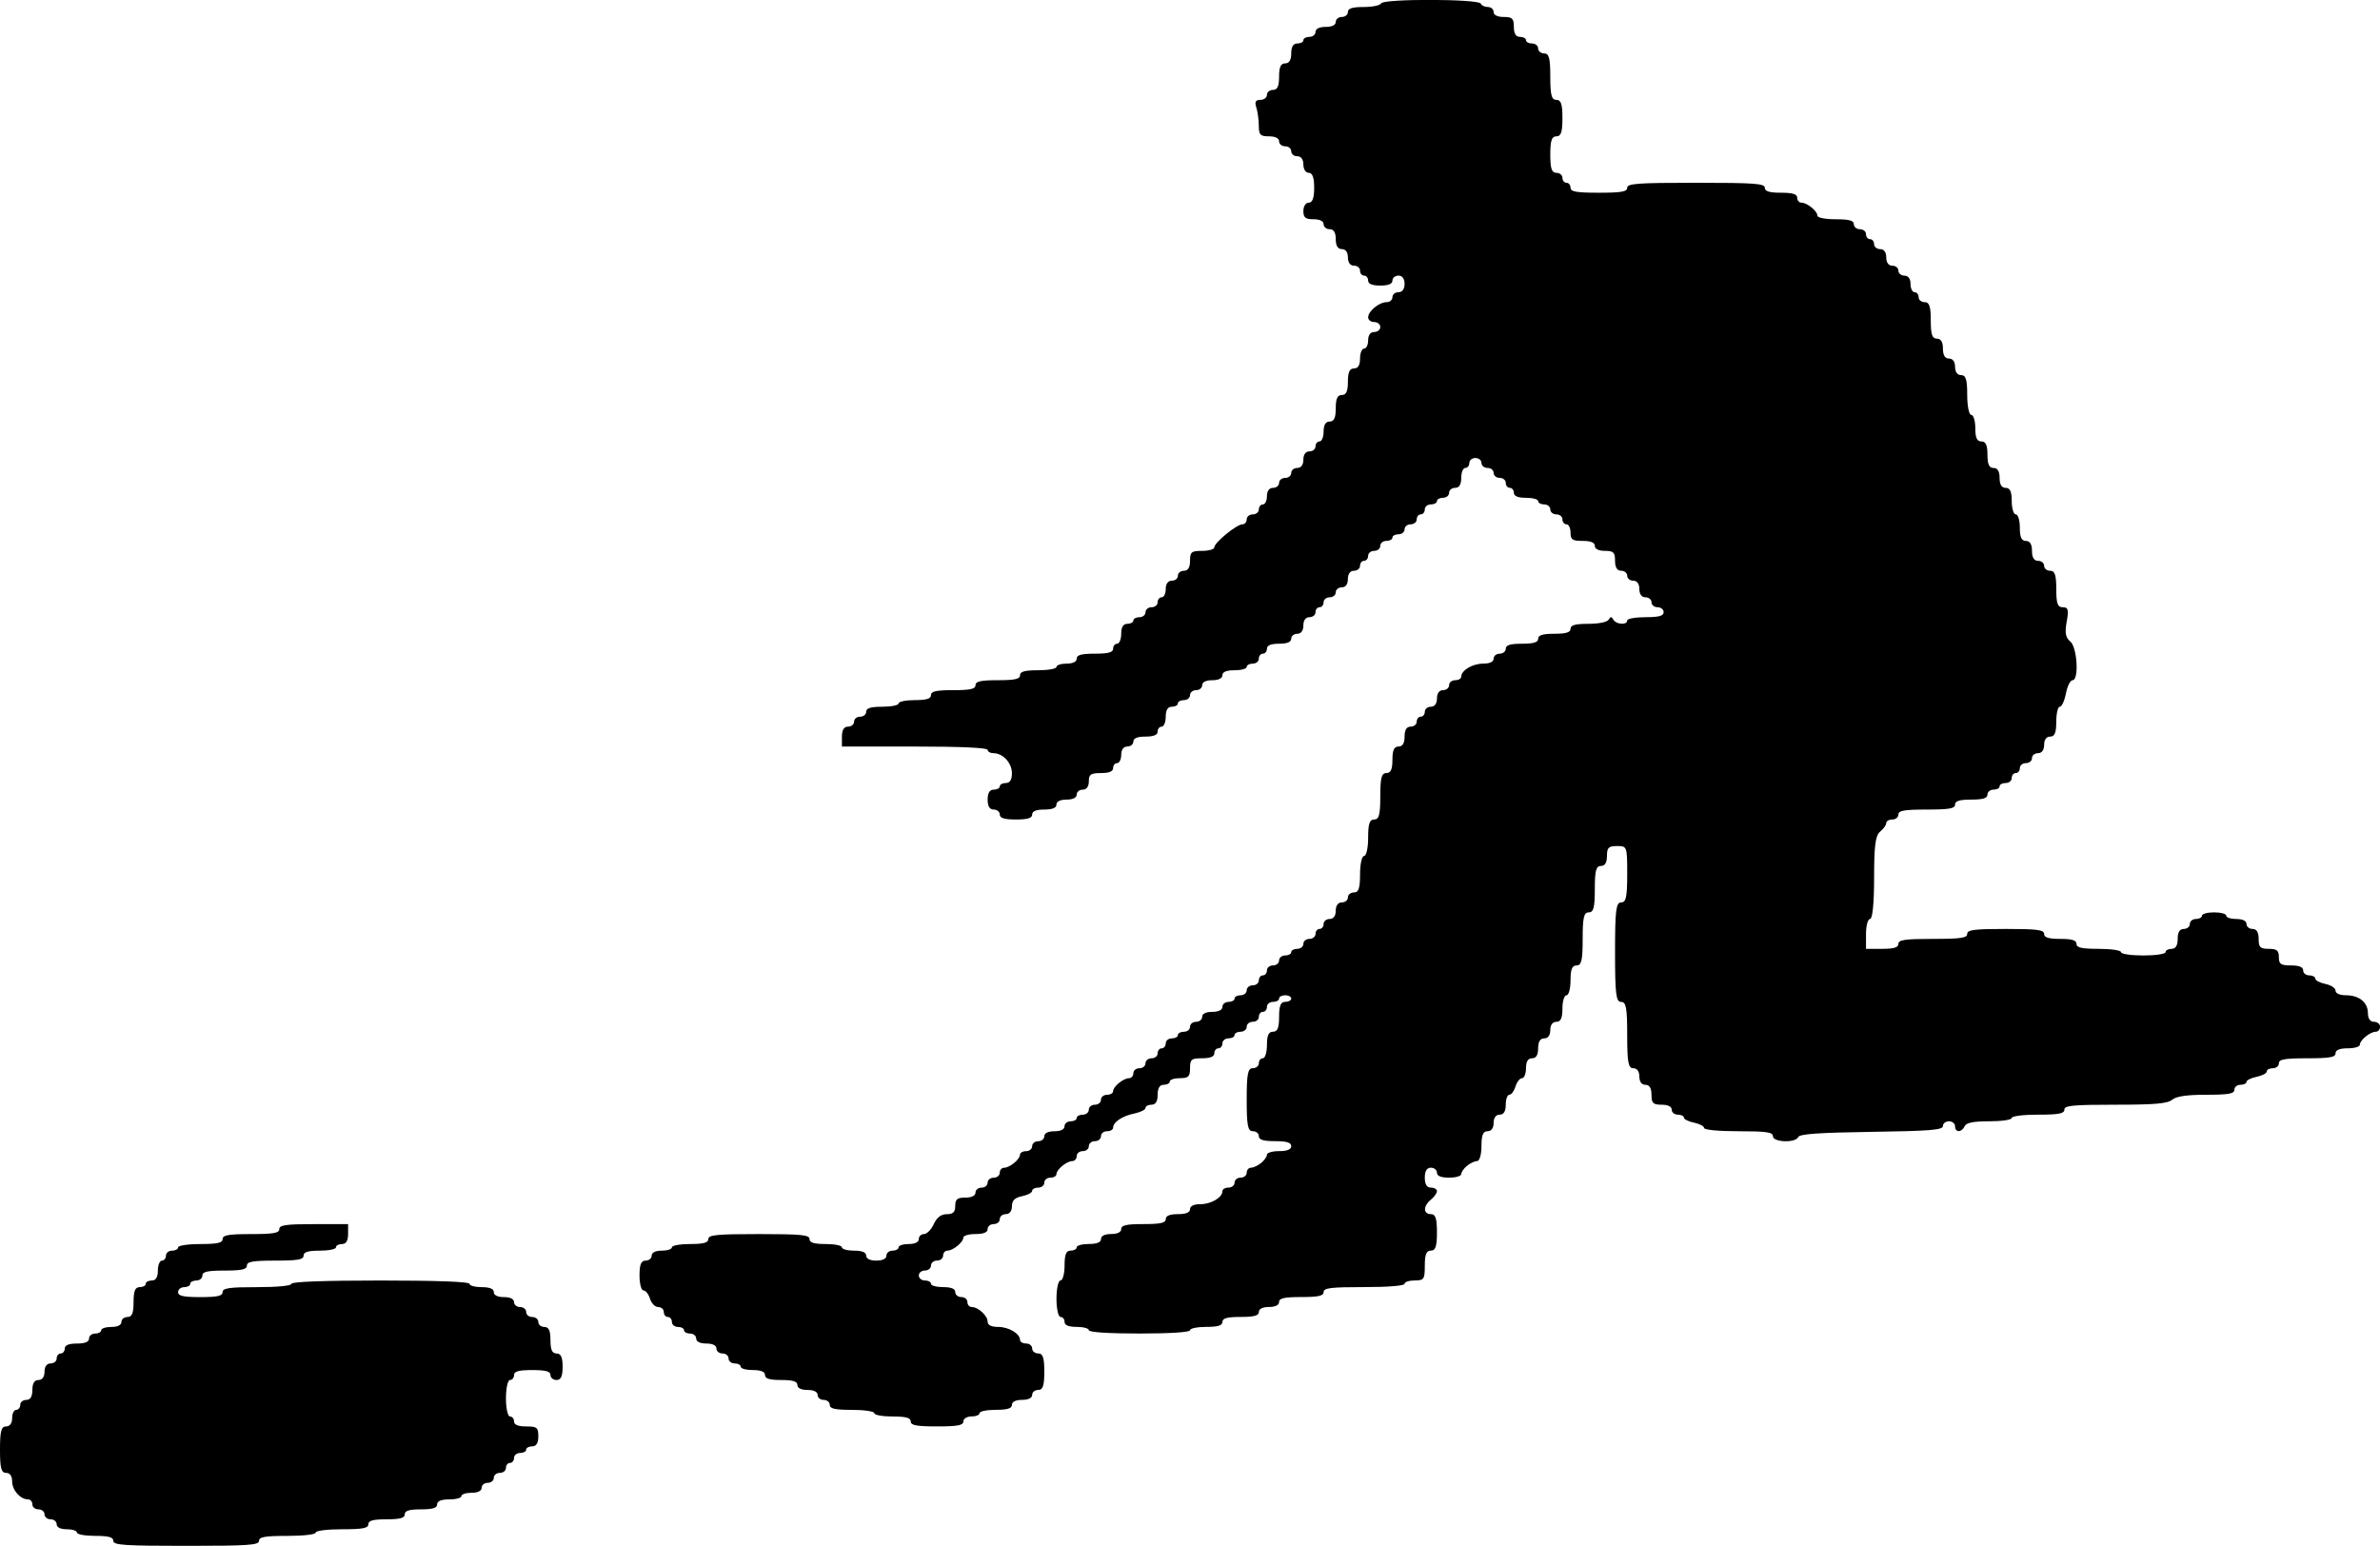 <?xml version="1.0" encoding="UTF-8" standalone="no"?>
<svg
   xmlns:dc="http://purl.org/dc/elements/1.1/"
   xmlns:cc="http://creativecommons.org/ns#"
   xmlns:rdf="http://www.w3.org/1999/02/22-rdf-syntax-ns#"
   xmlns:svg="http://www.w3.org/2000/svg"
   xmlns="http://www.w3.org/2000/svg"
   xmlns:sodipodi="http://sodipodi.sourceforge.net/DTD/sodipodi-0.dtd"
   xmlns:inkscape="http://www.inkscape.org/namespaces/inkscape"
   version="1.1"
   id="svg146"
   width="1259.745"
   height="818.242"
   viewBox="0 0 1259.745 818.242"
   sodipodi:docname="КЕРЛИНГ.svg"
   inkscape:version="1.0 (4035a4fb49, 2020-05-01)">
  <defs
     id="defs150" />
  <sodipodi:namedview
     inkscape:document-rotation="0"
     pagecolor="#ffffff"
     bordercolor="#666666"
     borderopacity="1"
     objecttolerance="10"
     gridtolerance="10"
     guidetolerance="10"
     inkscape:pageopacity="0"
     inkscape:pageshadow="2"
     inkscape:window-width="1920"
     inkscape:window-height="1018"
     id="namedview148"
     showgrid="false"
     inkscape:zoom="0.51282051"
     inkscape:cx="274.71063"
     inkscape:cy="332.23696"
     inkscape:window-x="-6"
     inkscape:window-y="-6"
     inkscape:window-maximized="1"
     inkscape:current-layer="g154" />
  <g
     transform="translate(-565.477,-24.342)"
     inkscape:groupmode="layer"
     inkscape:label="Image"
     id="g154">
    <path
       id="path36"
       d="m 625.465,839.951 c 0,-1.95 -2.499,-2.633 -9.641,-2.633 -5.303,0 -9.641,-0.79 -9.641,-1.755 0,-0.965 -2.41,-1.755 -5.356,-1.755 -3.333,0 -5.356,-0.995 -5.356,-2.633 0,-1.448 -1.446,-2.633 -3.214,-2.633 -1.768,0 -3.214,-1.185 -3.214,-2.633 0,-1.448 -1.446,-2.633 -3.214,-2.633 -1.768,0 -3.214,-1.185 -3.214,-2.633 0,-1.448 -1.033,-2.633 -2.295,-2.633 -4.088,0 -8.417,-4.9 -8.417,-9.529 0,-2.842 -1.19,-4.514 -3.214,-4.514 -2.551,0 -3.214,-2.536 -3.214,-12.288 0,-9.752 0.663,-12.288 3.214,-12.288 2,0 3.214,-1.658 3.214,-4.388 0,-2.414 0.964,-4.388 2.142,-4.388 1.178,0 2.142,-1.185 2.142,-2.633 0,-1.448 1.446,-2.633 3.214,-2.633 2.142,0 3.214,-1.755 3.214,-5.266 0,-3.511 1.071,-5.266 3.214,-5.266 2,0 3.214,-1.658 3.214,-4.388 0,-2.731 1.214,-4.388 3.214,-4.388 1.768,0 3.214,-1.185 3.214,-2.633 0,-1.448 0.964,-2.633 2.142,-2.633 1.178,0 2.142,-1.185 2.142,-2.633 0,-1.755 2.142,-2.633 6.427,-2.633 4.285,0 6.427,-0.878 6.427,-2.633 0,-1.448 1.446,-2.633 3.214,-2.633 1.768,0 3.214,-0.79 3.214,-1.755 0,-0.965 2.41,-1.755 5.356,-1.755 3.333,0 5.356,-0.995 5.356,-2.633 0,-1.448 1.446,-2.633 3.214,-2.633 2.38,0 3.214,-2.048 3.214,-7.899 0,-5.851 0.833,-7.899 3.214,-7.899 1.768,0 3.214,-0.79 3.214,-1.755 0,-0.965 1.446,-1.755 3.214,-1.755 2.142,0 3.214,-1.755 3.214,-5.266 0,-2.896 0.964,-5.266 2.142,-5.266 1.178,0 2.142,-1.185 2.142,-2.633 0,-1.448 1.446,-2.633 3.214,-2.633 1.768,0 3.214,-0.79 3.214,-1.755 0,-0.965 5.303,-1.755 11.783,-1.755 9.046,0 11.783,-0.612 11.783,-2.633 0,-2.09 3.095,-2.633 14.997,-2.633 11.902,0 14.997,-0.543 14.997,-2.633 0,-2.134 3.452,-2.633 18.211,-2.633 h 18.211 v 5.266 c 0,3.511 -1.071,5.266 -3.214,5.266 -1.768,0 -3.214,0.79 -3.214,1.755 0,0.965 -3.856,1.755 -8.57,1.755 -6.189,0 -8.57,0.731 -8.57,2.633 0,2.09 -3.095,2.633 -14.997,2.633 -11.902,0 -14.997,0.543 -14.997,2.633 0,2.021 -2.738,2.633 -11.783,2.633 -9.046,0 -11.783,0.612 -11.783,2.633 0,1.448 -1.446,2.633 -3.214,2.633 -1.768,0 -3.214,0.79 -3.214,1.755 0,0.965 -1.446,1.755 -3.214,1.755 -1.768,0 -3.214,1.185 -3.214,2.633 0,2.021 2.738,2.633 11.783,2.633 9.046,0 11.783,-0.612 11.783,-2.633 0,-2.134 3.452,-2.633 18.211,-2.633 10.712,0 18.211,-0.723 18.211,-1.755 0,-1.117 17.139,-1.755 47.133,-1.755 29.994,0 47.133,0.638 47.133,1.755 0,0.965 2.892,1.755 6.427,1.755 4.285,0 6.427,0.878 6.427,2.633 0,1.638 2.023,2.633 5.356,2.633 3.333,0 5.356,0.995 5.356,2.633 0,1.448 1.446,2.633 3.214,2.633 1.768,0 3.214,1.185 3.214,2.633 0,1.448 1.446,2.633 3.214,2.633 1.768,0 3.214,1.185 3.214,2.633 0,1.448 1.446,2.633 3.214,2.633 2.321,0 3.214,1.95 3.214,7.021 0,5.071 0.893,7.021 3.214,7.021 2.321,0 3.214,1.95 3.214,7.021 0,5.071 -0.893,7.021 -3.214,7.021 -1.768,0 -3.214,-1.185 -3.214,-2.633 0,-1.95 -2.5,-2.633 -9.641,-2.633 -7.141,0 -9.641,0.683 -9.641,2.633 0,1.448 -0.964,2.633 -2.142,2.633 -1.178,0 -2.142,4.345 -2.142,9.655 0,5.31 0.964,9.655 2.142,9.655 1.178,0 2.142,1.185 2.142,2.633 0,1.755 2.142,2.633 6.427,2.633 5.713,0 6.427,0.585 6.427,5.266 0,3.511 -1.071,5.266 -3.214,5.266 -1.768,0 -3.214,0.79 -3.214,1.755 0,0.965 -1.446,1.755 -3.214,1.755 -1.768,0 -3.214,1.185 -3.214,2.633 0,1.448 -0.964,2.633 -2.142,2.633 -1.178,0 -2.142,1.185 -2.142,2.633 0,1.448 -1.446,2.633 -3.214,2.633 -1.768,0 -3.214,1.185 -3.214,2.633 0,1.448 -1.446,2.633 -3.214,2.633 -1.768,0 -3.214,1.185 -3.214,2.633 0,1.638 -2.023,2.633 -5.356,2.633 -2.946,0 -5.356,0.79 -5.356,1.755 0,0.965 -2.892,1.755 -6.427,1.755 -4.285,0 -6.427,0.878 -6.427,2.633 0,1.902 -2.38,2.633 -8.57,2.633 -6.189,0 -8.57,0.731 -8.57,2.633 0,1.95 -2.499,2.633 -9.641,2.633 -7.141,0 -9.641,0.683 -9.641,2.633 0,2.07 -2.976,2.633 -13.926,2.633 -7.856,0 -13.926,0.765 -13.926,1.755 0,1.003 -6.427,1.755 -14.997,1.755 -11.902,0 -14.997,0.543 -14.997,2.633 0,2.243 -5.713,2.633 -38.564,2.633 -32.85,0 -38.564,-0.39 -38.564,-2.633 z m 422.058,-63.193 c 0,-1.95 -2.499,-2.633 -9.641,-2.633 -5.303,0 -9.641,-0.79 -9.641,-1.755 0,-0.965 -5.303,-1.755 -11.783,-1.755 -9.046,0 -11.783,-0.612 -11.783,-2.633 0,-1.448 -1.446,-2.633 -3.214,-2.633 -1.767,0 -3.214,-1.185 -3.214,-2.633 0,-1.638 -2.023,-2.633 -5.356,-2.633 -3.333,0 -5.356,-0.995 -5.356,-2.633 0,-1.902 -2.38,-2.633 -8.57,-2.633 -6.189,0 -8.57,-0.731 -8.57,-2.633 0,-1.755 -2.142,-2.633 -6.427,-2.633 -3.535,0 -6.427,-0.79 -6.427,-1.755 0,-0.965 -1.446,-1.755 -3.214,-1.755 -1.768,0 -3.214,-1.185 -3.214,-2.633 0,-1.448 -1.446,-2.633 -3.214,-2.633 -1.768,0 -3.214,-1.185 -3.214,-2.633 0,-1.638 -2.023,-2.633 -5.356,-2.633 -3.333,0 -5.356,-0.995 -5.356,-2.633 0,-1.448 -1.446,-2.633 -3.214,-2.633 -1.768,0 -3.214,-0.79 -3.214,-1.755 0,-0.965 -1.446,-1.755 -3.214,-1.755 -1.768,0 -3.214,-1.185 -3.214,-2.633 0,-1.448 -0.964,-2.633 -2.142,-2.633 -1.178,0 -2.142,-1.185 -2.142,-2.633 0,-1.448 -1.342,-2.633 -2.981,-2.633 -1.64,0 -3.586,-1.975 -4.326,-4.388 -0.739,-2.414 -2.29,-4.388 -3.446,-4.388 -1.156,0 -2.102,-3.555 -2.102,-7.899 0,-5.851 0.833,-7.899 3.214,-7.899 1.768,0 3.214,-1.185 3.214,-2.633 0,-1.638 2.023,-2.633 5.356,-2.633 2.946,0 5.356,-0.79 5.356,-1.755 0,-0.965 4.338,-1.755 9.641,-1.755 7.141,0 9.641,-0.683 9.641,-2.633 0,-2.2 4.404,-2.633 26.78,-2.633 22.376,0 26.78,0.433 26.78,2.633 0,1.902 2.38,2.633 8.57,2.633 4.713,0 8.57,0.79 8.57,1.755 0,0.965 2.892,1.755 6.427,1.755 4.285,0 6.427,0.878 6.427,2.633 0,1.638 2.023,2.633 5.356,2.633 3.333,0 5.356,-0.995 5.356,-2.633 0,-1.448 1.446,-2.633 3.214,-2.633 1.768,0 3.214,-0.79 3.214,-1.755 0,-0.965 2.41,-1.755 5.356,-1.755 3.333,0 5.356,-0.995 5.356,-2.633 0,-1.448 1.235,-2.633 2.744,-2.633 1.509,0 3.836,-2.37 5.17,-5.266 1.628,-3.534 3.897,-5.266 6.897,-5.266 3.341,0 4.471,-1.109 4.471,-4.388 0,-3.511 1.071,-4.388 5.356,-4.388 3.333,0 5.356,-0.995 5.356,-2.633 0,-1.448 1.446,-2.633 3.214,-2.633 1.768,0 3.214,-1.185 3.214,-2.633 0,-1.448 1.446,-2.633 3.214,-2.633 1.768,0 3.214,-1.185 3.214,-2.633 0,-1.448 1.033,-2.633 2.295,-2.633 2.966,0 8.417,-4.466 8.417,-6.896 0,-1.034 1.446,-1.881 3.214,-1.881 1.768,0 3.214,-1.185 3.214,-2.633 0,-1.448 1.446,-2.633 3.214,-2.633 1.768,0 3.214,-1.185 3.214,-2.633 0,-1.638 2.023,-2.633 5.356,-2.633 3.333,0 5.356,-0.995 5.356,-2.633 0,-1.448 1.446,-2.633 3.214,-2.633 1.768,0 3.214,-0.79 3.214,-1.755 0,-0.965 1.446,-1.755 3.214,-1.755 1.768,0 3.214,-1.185 3.214,-2.633 0,-1.448 1.446,-2.633 3.214,-2.633 1.768,0 3.214,-1.185 3.214,-2.633 0,-1.448 1.446,-2.633 3.214,-2.633 1.768,0 3.214,-0.846 3.214,-1.881 0,-2.43 5.45,-6.896 8.417,-6.896 1.262,0 2.296,-1.185 2.296,-2.633 0,-1.448 1.446,-2.633 3.214,-2.633 1.768,0 3.214,-1.185 3.214,-2.633 0,-1.448 1.446,-2.633 3.214,-2.633 1.768,0 3.214,-1.185 3.214,-2.633 0,-1.448 0.964,-2.633 2.142,-2.633 1.178,0 2.143,-1.185 2.143,-2.633 0,-1.448 1.446,-2.633 3.214,-2.633 1.768,0 3.214,-0.79 3.214,-1.755 0,-0.965 1.446,-1.755 3.214,-1.755 1.768,0 3.214,-1.185 3.214,-2.633 0,-1.448 1.446,-2.633 3.214,-2.633 1.768,0 3.214,-1.185 3.214,-2.633 0,-1.638 2.023,-2.633 5.356,-2.633 3.333,0 5.356,-0.995 5.356,-2.633 0,-1.448 1.446,-2.633 3.214,-2.633 1.768,0 3.214,-0.79 3.214,-1.755 0,-0.965 1.446,-1.755 3.214,-1.755 1.768,0 3.214,-1.185 3.214,-2.633 0,-1.448 1.446,-2.633 3.214,-2.633 1.768,0 3.214,-1.185 3.214,-2.633 0,-1.448 0.964,-2.633 2.142,-2.633 1.178,0 2.143,-1.185 2.143,-2.633 0,-1.448 1.446,-2.633 3.214,-2.633 1.768,0 3.214,-1.185 3.214,-2.633 0,-1.448 1.446,-2.633 3.214,-2.633 1.768,0 3.214,-0.79 3.214,-1.755 0,-0.965 1.446,-1.755 3.214,-1.755 1.768,0 3.214,-1.185 3.214,-2.633 0,-1.448 1.446,-2.633 3.214,-2.633 1.768,0 3.214,-1.185 3.214,-2.633 0,-1.448 0.964,-2.633 2.142,-2.633 1.178,0 2.142,-1.185 2.142,-2.633 0,-1.448 1.446,-2.633 3.214,-2.633 2,0 3.214,-1.658 3.214,-4.388 0,-2.731 1.214,-4.388 3.214,-4.388 1.768,0 3.214,-1.185 3.214,-2.633 0,-1.448 1.446,-2.633 3.214,-2.633 2.467,0 3.214,-2.243 3.214,-9.655 0,-5.31 0.964,-9.655 2.143,-9.655 1.178,0 2.142,-4.345 2.142,-9.655 0,-7.412 0.747,-9.655 3.214,-9.655 2.55,0 3.214,-2.536 3.214,-12.288 0,-9.752 0.663,-12.288 3.214,-12.288 2.321,0 3.214,-1.95 3.214,-7.021 0,-5.071 0.893,-7.021 3.214,-7.021 2.142,0 3.214,-1.755 3.214,-5.266 0,-3.511 1.071,-5.266 3.214,-5.266 1.768,0 3.214,-1.185 3.214,-2.633 0,-1.448 0.964,-2.633 2.142,-2.633 1.178,0 2.142,-1.185 2.142,-2.633 0,-1.448 1.446,-2.633 3.214,-2.633 2,0 3.214,-1.658 3.214,-4.388 0,-2.731 1.214,-4.388 3.214,-4.388 1.768,0 3.214,-1.185 3.214,-2.633 0,-1.448 1.446,-2.633 3.214,-2.633 1.768,0 3.214,-0.846 3.214,-1.881 0,-3.35 5.981,-6.896 11.63,-6.896 3.469,0 5.509,-0.975 5.509,-2.633 0,-1.448 1.446,-2.633 3.214,-2.633 1.768,0 3.214,-1.185 3.214,-2.633 0,-1.902 2.381,-2.633 8.57,-2.633 6.189,0 8.57,-0.731 8.57,-2.633 0,-1.902 2.381,-2.633 8.57,-2.633 6.189,0 8.57,-0.731 8.57,-2.633 0,-1.943 2.48,-2.633 9.462,-2.633 5.475,0 9.989,-0.925 10.712,-2.194 1,-1.755 1.5,-1.755 2.499,0 1.486,2.608 7.32,2.958 7.32,0.439 0,-0.965 4.338,-1.755 9.641,-1.755 7.141,0 9.641,-0.683 9.641,-2.633 0,-1.448 -1.446,-2.633 -3.214,-2.633 -1.768,0 -3.214,-1.185 -3.214,-2.633 0,-1.448 -1.446,-2.633 -3.214,-2.633 -2,0 -3.214,-1.658 -3.214,-4.388 0,-2.731 -1.214,-4.388 -3.214,-4.388 -1.768,0 -3.214,-1.185 -3.214,-2.633 0,-1.448 -1.446,-2.633 -3.214,-2.633 -2.142,0 -3.214,-1.755 -3.214,-5.266 0,-4.447 -0.833,-5.266 -5.356,-5.266 -3.333,0 -5.356,-0.995 -5.356,-2.633 0,-1.755 -2.142,-2.633 -6.427,-2.633 -5.428,0 -6.427,-0.683 -6.427,-4.388 0,-2.414 -0.964,-4.388 -2.142,-4.388 -1.178,0 -2.143,-1.185 -2.143,-2.633 0,-1.448 -1.446,-2.633 -3.214,-2.633 -1.768,0 -3.214,-1.185 -3.214,-2.633 0,-1.448 -1.446,-2.633 -3.214,-2.633 -1.768,0 -3.214,-0.79 -3.214,-1.755 0,-0.965 -2.892,-1.755 -6.427,-1.755 -4.285,0 -6.427,-0.878 -6.427,-2.633 0,-1.448 -0.964,-2.633 -2.143,-2.633 -1.178,0 -2.142,-1.185 -2.142,-2.633 0,-1.448 -1.446,-2.633 -3.214,-2.633 -1.768,0 -3.214,-1.185 -3.214,-2.633 0,-1.448 -1.446,-2.633 -3.214,-2.633 -1.768,0 -3.214,-1.185 -3.214,-2.633 0,-1.448 -1.446,-2.633 -3.214,-2.633 -1.768,0 -3.214,1.185 -3.214,2.633 0,1.448 -0.964,2.633 -2.142,2.633 -1.178,0 -2.143,2.37 -2.143,5.266 0,3.511 -1.071,5.266 -3.214,5.266 -1.768,0 -3.214,1.185 -3.214,2.633 0,1.448 -1.446,2.633 -3.214,2.633 -1.768,0 -3.214,0.79 -3.214,1.755 0,0.965 -1.446,1.755 -3.214,1.755 -1.768,0 -3.214,1.185 -3.214,2.633 0,1.448 -0.964,2.633 -2.142,2.633 -1.178,0 -2.142,1.185 -2.142,2.633 0,1.448 -1.446,2.633 -3.214,2.633 -1.768,0 -3.214,1.185 -3.214,2.633 0,1.448 -1.446,2.633 -3.214,2.633 -1.768,0 -3.214,0.79 -3.214,1.755 0,0.965 -1.446,1.755 -3.214,1.755 -1.768,0 -3.214,1.185 -3.214,2.633 0,1.448 -1.446,2.633 -3.214,2.633 -1.768,0 -3.214,1.185 -3.214,2.633 0,1.448 -0.964,2.633 -2.142,2.633 -1.178,0 -2.143,1.185 -2.143,2.633 0,1.448 -1.446,2.633 -3.214,2.633 -2,0 -3.214,1.658 -3.214,4.388 0,2.731 -1.214,4.388 -3.214,4.388 -1.768,0 -3.214,1.185 -3.214,2.633 0,1.448 -1.446,2.633 -3.214,2.633 -1.768,0 -3.214,1.185 -3.214,2.633 0,1.448 -0.964,2.633 -2.142,2.633 -1.178,0 -2.142,1.185 -2.142,2.633 0,1.448 -1.446,2.633 -3.214,2.633 -2,0 -3.214,1.658 -3.214,4.388 0,2.731 -1.214,4.388 -3.214,4.388 -1.768,0 -3.214,1.185 -3.214,2.633 0,1.755 -2.142,2.633 -6.427,2.633 -4.285,0 -6.427,0.878 -6.427,2.633 0,1.448 -0.964,2.633 -2.143,2.633 -1.178,0 -2.142,1.185 -2.142,2.633 0,1.448 -1.446,2.633 -3.214,2.633 -1.768,0 -3.214,0.79 -3.214,1.755 0,0.965 -2.892,1.755 -6.427,1.755 -4.285,0 -6.427,0.878 -6.427,2.633 0,1.638 -2.023,2.633 -5.356,2.633 -3.333,0 -5.356,0.995 -5.356,2.633 0,1.448 -1.446,2.633 -3.214,2.633 -1.768,0 -3.214,1.185 -3.214,2.633 0,1.448 -1.446,2.633 -3.214,2.633 -1.768,0 -3.214,0.79 -3.214,1.755 0,0.965 -1.446,1.755 -3.214,1.755 -2.142,0 -3.214,1.755 -3.214,5.266 0,2.896 -0.964,5.266 -2.143,5.266 -1.178,0 -2.142,1.185 -2.142,2.633 0,1.755 -2.142,2.633 -6.427,2.633 -4.285,0 -6.427,0.878 -6.427,2.633 0,1.448 -1.446,2.633 -3.214,2.633 -2,0 -3.214,1.658 -3.214,4.388 0,2.414 -0.964,4.388 -2.142,4.388 -1.178,0 -2.142,1.185 -2.142,2.633 0,1.755 -2.143,2.633 -6.427,2.633 -5.428,0 -6.427,0.683 -6.427,4.388 0,2.731 -1.214,4.388 -3.214,4.388 -1.768,0 -3.214,1.185 -3.214,2.633 0,1.638 -2.023,2.633 -5.356,2.633 -3.333,0 -5.356,0.995 -5.356,2.633 0,1.755 -2.142,2.633 -6.427,2.633 -4.285,0 -6.427,0.878 -6.427,2.633 0,1.902 -2.381,2.633 -8.57,2.633 -6.189,0 -8.57,-0.731 -8.57,-2.633 0,-1.448 -1.446,-2.633 -3.214,-2.633 -2.142,0 -3.214,-1.755 -3.214,-5.266 0,-3.511 1.071,-5.266 3.214,-5.266 1.768,0 3.214,-0.79 3.214,-1.755 0,-0.965 1.446,-1.755 3.214,-1.755 2.125,0 3.214,-1.741 3.214,-5.141 0,-5.482 -4.756,-10.658 -9.794,-10.658 -1.683,0 -3.061,-0.79 -3.061,-1.755 0,-1.105 -14.283,-1.755 -38.564,-1.755 h -38.564 v -5.266 c 0,-3.511 1.071,-5.266 3.214,-5.266 1.768,0 3.214,-1.185 3.214,-2.633 0,-1.448 1.446,-2.633 3.214,-2.633 1.768,0 3.214,-1.185 3.214,-2.633 0,-1.902 2.38,-2.633 8.57,-2.633 4.713,0 8.57,-0.79 8.57,-1.755 0,-0.965 3.856,-1.755 8.57,-1.755 6.189,0 8.57,-0.731 8.57,-2.633 0,-2.021 2.737,-2.633 11.783,-2.633 9.046,0 11.783,-0.612 11.783,-2.633 0,-2.021 2.738,-2.633 11.783,-2.633 9.046,0 11.783,-0.612 11.783,-2.633 0,-1.95 2.499,-2.633 9.641,-2.633 5.303,0 9.641,-0.79 9.641,-1.755 0,-0.965 2.41,-1.755 5.356,-1.755 3.333,0 5.356,-0.995 5.356,-2.633 0,-1.95 2.499,-2.633 9.641,-2.633 7.141,0 9.641,-0.683 9.641,-2.633 0,-1.448 0.964,-2.633 2.142,-2.633 1.178,0 2.142,-2.37 2.142,-5.266 0,-3.511 1.071,-5.266 3.214,-5.266 1.768,0 3.214,-0.79 3.214,-1.755 0,-0.965 1.446,-1.755 3.214,-1.755 1.768,0 3.214,-1.185 3.214,-2.633 0,-1.448 1.446,-2.633 3.214,-2.633 1.768,0 3.214,-1.185 3.214,-2.633 0,-1.448 0.964,-2.633 2.142,-2.633 1.178,0 2.143,-1.975 2.143,-4.388 0,-2.731 1.214,-4.388 3.214,-4.388 1.768,0 3.214,-1.185 3.214,-2.633 0,-1.448 1.446,-2.633 3.214,-2.633 2.142,0 3.214,-1.755 3.214,-5.266 0,-4.681 0.714,-5.266 6.427,-5.266 3.535,0 6.427,-0.851 6.427,-1.89 0,-2.457 11.834,-12.153 14.832,-12.153 1.269,0 2.307,-1.185 2.307,-2.633 0,-1.448 1.446,-2.633 3.214,-2.633 1.768,0 3.214,-1.185 3.214,-2.633 0,-1.448 0.964,-2.633 2.142,-2.633 1.178,0 2.143,-1.975 2.143,-4.388 0,-2.731 1.214,-4.388 3.214,-4.388 1.768,0 3.214,-1.185 3.214,-2.633 0,-1.448 1.446,-2.633 3.214,-2.633 1.768,0 3.214,-1.185 3.214,-2.633 0,-1.448 1.446,-2.633 3.214,-2.633 2,0 3.214,-1.658 3.214,-4.388 0,-2.731 1.214,-4.388 3.214,-4.388 1.768,0 3.214,-1.185 3.214,-2.633 0,-1.448 0.964,-2.633 2.142,-2.633 1.178,0 2.142,-2.37 2.142,-5.266 0,-3.511 1.071,-5.266 3.214,-5.266 2.321,0 3.214,-1.95 3.214,-7.021 0,-5.071 0.893,-7.021 3.214,-7.021 2.321,0 3.214,-1.95 3.214,-7.021 0,-5.071 0.893,-7.021 3.214,-7.021 2.142,0 3.214,-1.755 3.214,-5.266 0,-2.896 0.964,-5.266 2.143,-5.266 1.178,0 2.142,-1.975 2.142,-4.388 0,-2.731 1.214,-4.388 3.214,-4.388 1.768,0 3.214,-1.185 3.214,-2.633 0,-1.448 -1.446,-2.633 -3.214,-2.633 -1.768,0 -3.214,-1.128 -3.214,-2.508 0,-3.233 5.848,-8.025 9.794,-8.025 1.683,0 3.061,-1.185 3.061,-2.633 0,-1.448 1.446,-2.633 3.214,-2.633 2,0 3.214,-1.658 3.214,-4.388 0,-2.731 -1.214,-4.388 -3.214,-4.388 -1.768,0 -3.214,1.185 -3.214,2.633 0,1.755 -2.142,2.633 -6.427,2.633 -4.285,0 -6.427,-0.878 -6.427,-2.633 0,-1.448 -0.964,-2.633 -2.142,-2.633 -1.178,0 -2.143,-1.185 -2.143,-2.633 0,-1.448 -1.446,-2.633 -3.214,-2.633 -2,0 -3.214,-1.658 -3.214,-4.388 0,-2.731 -1.214,-4.388 -3.214,-4.388 -2.142,0 -3.214,-1.755 -3.214,-5.266 0,-3.511 -1.071,-5.266 -3.214,-5.266 -1.768,0 -3.214,-1.185 -3.214,-2.633 0,-1.638 -2.023,-2.633 -5.356,-2.633 -4.285,0 -5.356,-0.878 -5.356,-4.388 0,-2.487 1.238,-4.388 2.857,-4.388 1.957,0 2.857,-2.487 2.857,-7.899 0,-5.412 -0.899,-7.899 -2.857,-7.899 -1.619,0 -2.857,-1.902 -2.857,-4.388 0,-2.731 -1.214,-4.388 -3.214,-4.388 -1.768,0 -3.214,-1.185 -3.214,-2.633 0,-1.448 -1.446,-2.633 -3.214,-2.633 -1.768,0 -3.214,-1.185 -3.214,-2.633 0,-1.638 -2.023,-2.633 -5.356,-2.633 -4.609,0 -5.36,-0.796 -5.385,-5.705 -0.017,-3.138 -0.611,-7.482 -1.321,-9.655 -0.95,-2.904 -0.375,-3.95 2.172,-3.95 1.905,0 3.463,-1.185 3.463,-2.633 0,-1.448 1.446,-2.633 3.214,-2.633 2.321,0 3.214,-1.95 3.214,-7.021 0,-5.071 0.893,-7.021 3.214,-7.021 2.142,0 3.214,-1.755 3.214,-5.266 0,-3.511 1.071,-5.266 3.214,-5.266 1.768,0 3.214,-0.79 3.214,-1.755 0,-0.965 1.446,-1.755 3.214,-1.755 1.768,0 3.214,-1.185 3.214,-2.633 0,-1.638 2.023,-2.633 5.356,-2.633 3.333,0 5.356,-0.995 5.356,-2.633 0,-1.448 1.446,-2.633 3.214,-2.633 1.768,0 3.214,-1.185 3.214,-2.633 0,-1.892 2.361,-2.633 8.391,-2.633 4.615,0 8.742,-0.863 9.171,-1.918 1.026,-2.523 51.737,-2.403 52.765,0.125 0.401,0.986 2.095,1.793 3.764,1.793 1.669,0 3.035,1.185 3.035,2.633 0,1.638 2.023,2.633 5.356,2.633 4.523,0 5.356,0.819 5.356,5.266 0,3.511 1.071,5.266 3.214,5.266 1.768,0 3.214,0.79 3.214,1.755 0,0.965 1.446,1.755 3.214,1.755 1.768,0 3.214,1.185 3.214,2.633 0,1.448 1.446,2.633 3.214,2.633 2.55,0 3.214,2.536 3.214,12.288 0,9.752 0.663,12.288 3.214,12.288 2.467,0 3.214,2.243 3.214,9.655 0,7.412 -0.747,9.655 -3.214,9.655 -2.467,0 -3.214,2.243 -3.214,9.655 0,7.412 0.747,9.655 3.214,9.655 1.768,0 3.214,1.185 3.214,2.633 0,1.448 0.964,2.633 2.143,2.633 1.178,0 2.142,1.185 2.142,2.633 0,2.09 3.095,2.633 14.997,2.633 11.902,0 14.997,-0.543 14.997,-2.633 0,-2.237 5.475,-2.633 36.421,-2.633 30.946,0 36.421,0.396 36.421,2.633 0,1.902 2.38,2.633 8.57,2.633 6.189,0 8.57,0.731 8.57,2.633 0,1.448 1.033,2.633 2.296,2.633 2.966,0 8.417,4.466 8.417,6.896 0,1.059 4.213,1.881 9.641,1.881 7.141,0 9.641,0.683 9.641,2.633 0,1.448 1.446,2.633 3.214,2.633 1.768,0 3.214,1.185 3.214,2.633 0,1.448 0.964,2.633 2.142,2.633 1.178,0 2.142,1.185 2.142,2.633 0,1.448 1.446,2.633 3.214,2.633 2,0 3.214,1.658 3.214,4.388 0,2.731 1.214,4.388 3.214,4.388 1.768,0 3.214,1.185 3.214,2.633 0,1.448 1.446,2.633 3.214,2.633 2,0 3.214,1.658 3.214,4.388 0,2.414 0.964,4.388 2.142,4.388 1.178,0 2.143,1.185 2.143,2.633 0,1.448 1.446,2.633 3.214,2.633 2.467,0 3.214,2.243 3.214,9.655 0,7.412 0.747,9.655 3.214,9.655 2.142,0 3.214,1.755 3.214,5.266 0,3.511 1.071,5.266 3.214,5.266 2,0 3.214,1.658 3.214,4.388 0,2.731 1.214,4.388 3.214,4.388 2.499,0 3.214,2.34 3.214,10.532 0,5.851 0.952,10.532 2.142,10.532 1.178,0 2.142,3.16 2.142,7.021 0,5.071 0.893,7.021 3.214,7.021 2.321,0 3.214,1.95 3.214,7.021 0,5.071 0.893,7.021 3.214,7.021 2.142,0 3.214,1.755 3.214,5.266 0,3.511 1.071,5.266 3.214,5.266 2.321,0 3.214,1.95 3.214,7.021 0,3.862 0.964,7.021 2.143,7.021 1.178,0 2.142,3.16 2.142,7.021 0,5.071 0.893,7.021 3.214,7.021 2.142,0 3.214,1.755 3.214,5.266 0,3.511 1.071,5.266 3.214,5.266 1.768,0 3.214,1.185 3.214,2.633 0,1.448 1.446,2.633 3.214,2.633 2.467,0 3.214,2.243 3.214,9.655 0,7.714 0.695,9.655 3.457,9.655 2.869,0 3.217,1.308 2.048,7.697 -1.056,5.77 -0.581,8.375 1.899,10.407 3.708,3.038 4.723,20.515 1.191,20.515 -1.164,0 -2.734,3.16 -3.487,7.021 -0.754,3.862 -2.211,7.021 -3.239,7.021 -1.028,0 -1.869,3.555 -1.869,7.899 0,5.851 -0.833,7.899 -3.214,7.899 -2,0 -3.214,1.658 -3.214,4.388 0,2.731 -1.214,4.388 -3.214,4.388 -1.768,0 -3.214,1.185 -3.214,2.633 0,1.448 -1.446,2.633 -3.214,2.633 -1.768,0 -3.214,1.185 -3.214,2.633 0,1.448 -0.964,2.633 -2.142,2.633 -1.178,0 -2.143,1.185 -2.143,2.633 0,1.448 -1.446,2.633 -3.214,2.633 -1.768,0 -3.214,0.79 -3.214,1.755 0,0.965 -1.446,1.755 -3.214,1.755 -1.768,0 -3.214,1.185 -3.214,2.633 0,1.902 -2.381,2.633 -8.57,2.633 -6.189,0 -8.57,0.731 -8.57,2.633 0,2.09 -3.095,2.633 -14.997,2.633 -11.902,0 -14.997,0.543 -14.997,2.633 0,1.448 -1.446,2.633 -3.214,2.633 -1.768,0 -3.214,0.846 -3.214,1.881 0,1.034 -1.446,3.066 -3.214,4.514 -2.512,2.058 -3.214,7.398 -3.214,24.45 0,13.374 -0.829,21.817 -2.142,21.817 -1.178,0 -2.142,3.555 -2.142,7.899 v 7.899 h 8.57 c 6.189,0 8.57,-0.731 8.57,-2.633 0,-2.134 3.452,-2.633 18.211,-2.633 14.759,0 18.211,-0.499 18.211,-2.633 0,-2.156 3.69,-2.633 20.353,-2.633 16.663,0 20.353,0.477 20.353,2.633 0,1.902 2.381,2.633 8.57,2.633 6.189,0 8.57,0.731 8.57,2.633 0,2.021 2.738,2.633 11.783,2.633 6.481,0 11.783,0.79 11.783,1.755 0,0.965 5.303,1.755 11.783,1.755 6.481,0 11.783,-0.79 11.783,-1.755 0,-0.965 1.446,-1.755 3.214,-1.755 2.142,0 3.214,-1.755 3.214,-5.266 0,-3.511 1.071,-5.266 3.214,-5.266 1.768,0 3.214,-1.185 3.214,-2.633 0,-1.448 1.446,-2.633 3.214,-2.633 1.768,0 3.214,-0.79 3.214,-1.755 0,-0.965 2.892,-1.755 6.427,-1.755 3.535,0 6.427,0.79 6.427,1.755 0,0.965 2.41,1.755 5.356,1.755 3.333,0 5.356,0.995 5.356,2.633 0,1.448 1.446,2.633 3.214,2.633 2.142,0 3.214,1.755 3.214,5.266 0,4.447 0.833,5.266 5.356,5.266 4.285,0 5.356,0.878 5.356,4.388 0,3.706 1,4.388 6.427,4.388 4.285,0 6.427,0.878 6.427,2.633 0,1.448 1.446,2.633 3.214,2.633 1.768,0 3.214,0.775 3.214,1.722 0,0.947 2.41,2.218 5.356,2.823 2.946,0.606 5.356,2.201 5.356,3.544 0,1.453 2.231,2.443 5.509,2.443 7.028,0 11.63,3.771 11.63,9.529 0,2.842 1.19,4.514 3.214,4.514 1.768,0 3.214,1.185 3.214,2.633 0,1.448 -1.033,2.633 -2.295,2.633 -2.966,0 -8.417,4.466 -8.417,6.896 0,1.034 -2.892,1.881 -6.427,1.881 -4.285,0 -6.427,0.878 -6.427,2.633 0,2.09 -3.095,2.633 -14.997,2.633 -11.902,0 -14.997,0.543 -14.997,2.633 0,1.448 -1.446,2.633 -3.214,2.633 -1.768,0 -3.214,0.775 -3.214,1.722 0,0.947 -2.41,2.218 -5.356,2.823 -2.946,0.606 -5.356,1.806 -5.356,2.666 0,0.861 -1.446,1.565 -3.214,1.565 -1.768,0 -3.214,1.185 -3.214,2.633 0,2.087 -3.078,2.633 -14.844,2.633 -10.338,0 -15.819,0.799 -18.058,2.633 -2.516,2.061 -9.063,2.633 -30.147,2.633 -22.512,0 -26.933,0.432 -26.933,2.633 0,2.07 -2.975,2.633 -13.926,2.633 -7.856,0 -13.926,0.765 -13.926,1.755 0,0.965 -5.333,1.755 -11.851,1.755 -8.557,0 -12.193,0.732 -13.084,2.633 -1.596,3.408 -5.06,3.408 -5.06,0 0,-1.448 -1.446,-2.633 -3.214,-2.633 -1.768,0 -3.214,1.134 -3.214,2.52 0,2.074 -6.702,2.618 -37.852,3.072 -27.886,0.407 -38.087,1.13 -38.742,2.746 -1.307,3.224 -13.387,2.828 -13.387,-0.439 0,-2.134 -3.452,-2.633 -18.211,-2.633 -10.476,0 -18.211,-0.731 -18.211,-1.722 0,-0.947 -2.41,-2.218 -5.356,-2.823 -2.946,-0.606 -5.356,-1.806 -5.356,-2.666 0,-0.861 -1.446,-1.565 -3.214,-1.565 -1.768,0 -3.214,-1.185 -3.214,-2.633 0,-1.638 -2.023,-2.633 -5.356,-2.633 -4.523,0 -5.356,-0.819 -5.356,-5.266 0,-3.511 -1.071,-5.266 -3.214,-5.266 -2,0 -3.214,-1.658 -3.214,-4.388 0,-2.731 -1.214,-4.388 -3.214,-4.388 -2.642,0 -3.214,-3.121 -3.214,-17.554 0,-14.433 -0.571,-17.554 -3.214,-17.554 -2.714,0 -3.214,-4.096 -3.214,-26.331 0,-22.235 0.5,-26.331 3.214,-26.331 2.604,0 3.214,-2.828 3.214,-14.921 0,-14.745 -0.063,-14.921 -5.356,-14.921 -4.523,0 -5.356,0.819 -5.356,5.266 0,3.511 -1.071,5.266 -3.214,5.266 -2.55,0 -3.214,2.536 -3.214,12.288 0,9.752 -0.663,12.288 -3.214,12.288 -2.589,0 -3.214,2.731 -3.214,14.043 0,11.312 -0.625,14.043 -3.214,14.043 -2.38,0 -3.214,2.048 -3.214,7.899 0,4.345 -0.964,7.899 -2.142,7.899 -1.178,0 -2.143,3.16 -2.143,7.021 0,5.071 -0.893,7.021 -3.214,7.021 -2,0 -3.214,1.658 -3.214,4.388 0,2.731 -1.214,4.388 -3.214,4.388 -2.142,0 -3.214,1.755 -3.214,5.266 0,3.511 -1.071,5.266 -3.214,5.266 -2.143,0 -3.214,1.755 -3.214,5.266 0,2.896 -0.946,5.266 -2.102,5.266 -1.156,0 -2.707,1.975 -3.446,4.388 -0.739,2.414 -2.204,4.388 -3.254,4.388 -1.051,0 -1.91,2.37 -1.91,5.266 0,3.511 -1.071,5.266 -3.214,5.266 -2,0 -3.214,1.658 -3.214,4.388 0,2.731 -1.214,4.388 -3.214,4.388 -2.381,0 -3.214,2.048 -3.214,7.899 0,4.447 -1.003,7.899 -2.296,7.899 -1.262,0 -3.673,1.128 -5.356,2.508 -1.683,1.379 -3.061,3.354 -3.061,4.388 0,1.034 -2.892,1.881 -6.427,1.881 -4.285,0 -6.427,-0.878 -6.427,-2.633 0,-1.448 -1.446,-2.633 -3.214,-2.633 -2.143,0 -3.214,1.755 -3.214,5.266 0,3.511 1.071,5.266 3.214,5.266 1.768,0 3.214,0.846 3.214,1.881 0,1.034 -1.446,3.066 -3.214,4.514 -4.136,3.389 -4.136,7.648 0,7.648 2.467,0 3.214,2.243 3.214,9.655 0,7.412 -0.747,9.655 -3.214,9.655 -2.381,0 -3.214,2.048 -3.214,7.899 0,7.256 -0.436,7.899 -5.356,7.899 -2.946,0 -5.356,0.79 -5.356,1.755 0,1.053 -8.57,1.755 -21.424,1.755 -17.616,0 -21.424,0.468 -21.424,2.633 0,2.021 -2.737,2.633 -11.783,2.633 -9.046,0 -11.783,0.612 -11.783,2.633 0,1.638 -2.023,2.633 -5.356,2.633 -3.333,0 -5.356,0.995 -5.356,2.633 0,1.95 -2.499,2.633 -9.641,2.633 -7.141,0 -9.641,0.683 -9.641,2.633 0,1.902 -2.381,2.633 -8.57,2.633 -4.713,0 -8.57,0.79 -8.57,1.755 0,1.077 -10.355,1.755 -26.78,1.755 -16.425,0 -26.78,-0.679 -26.78,-1.755 0,-0.965 -2.892,-1.755 -6.427,-1.755 -4.285,0 -6.427,-0.878 -6.427,-2.633 0,-1.448 -0.964,-2.633 -2.143,-2.633 -1.178,0 -2.142,-4.345 -2.142,-9.655 0,-5.31 0.964,-9.655 2.142,-9.655 1.178,0 2.143,-3.555 2.143,-7.899 0,-5.851 0.833,-7.899 3.214,-7.899 1.768,0 3.214,-0.79 3.214,-1.755 0,-0.965 2.892,-1.755 6.427,-1.755 4.285,0 6.427,-0.878 6.427,-2.633 0,-1.638 2.023,-2.633 5.356,-2.633 3.333,0 5.356,-0.995 5.356,-2.633 0,-2.021 2.737,-2.633 11.783,-2.633 9.046,0 11.783,-0.612 11.783,-2.633 0,-1.755 2.142,-2.633 6.427,-2.633 4.285,0 6.427,-0.878 6.427,-2.633 0,-1.658 2.04,-2.633 5.509,-2.633 5.649,0 11.63,-3.546 11.63,-6.896 0,-1.034 1.446,-1.881 3.214,-1.881 1.768,0 3.214,-1.185 3.214,-2.633 0,-1.448 1.446,-2.633 3.214,-2.633 1.768,0 3.214,-1.185 3.214,-2.633 0,-1.448 1.033,-2.633 2.295,-2.633 1.262,0 3.673,-1.128 5.356,-2.508 1.683,-1.379 3.061,-3.354 3.061,-4.388 0,-1.034 2.892,-1.881 6.427,-1.881 4.285,0 6.427,-0.878 6.427,-2.633 0,-1.902 -2.381,-2.633 -8.57,-2.633 -6.189,0 -8.57,-0.731 -8.57,-2.633 0,-1.448 -1.446,-2.633 -3.214,-2.633 -2.631,0 -3.214,-3.023 -3.214,-16.676 0,-13.653 0.583,-16.676 3.214,-16.676 1.768,0 3.214,-1.185 3.214,-2.633 0,-1.448 0.964,-2.633 2.142,-2.633 1.178,0 2.143,-3.16 2.143,-7.021 0,-5.071 0.893,-7.021 3.214,-7.021 2.381,0 3.214,-2.048 3.214,-7.899 0,-5.851 0.833,-7.899 3.214,-7.899 1.768,0 3.214,-0.79 3.214,-1.755 0,-0.965 -1.446,-1.755 -3.214,-1.755 -1.768,0 -3.214,0.79 -3.214,1.755 0,0.965 -1.446,1.755 -3.214,1.755 -1.768,0 -3.214,1.185 -3.214,2.633 0,1.448 -0.964,2.633 -2.143,2.633 -1.178,0 -2.142,1.185 -2.142,2.633 0,1.448 -1.446,2.633 -3.214,2.633 -1.768,0 -3.214,1.185 -3.214,2.633 0,1.448 -1.446,2.633 -3.214,2.633 -1.768,0 -3.214,0.79 -3.214,1.755 0,0.965 -1.446,1.755 -3.214,1.755 -1.768,0 -3.214,1.185 -3.214,2.633 0,1.448 -0.964,2.633 -2.142,2.633 -1.178,0 -2.142,1.185 -2.142,2.633 0,1.755 -2.143,2.633 -6.427,2.633 -5.713,0 -6.427,0.585 -6.427,5.266 0,4.447 -0.833,5.266 -5.356,5.266 -2.946,0 -5.356,0.79 -5.356,1.755 0,0.965 -1.446,1.755 -3.214,1.755 -2.143,0 -3.214,1.755 -3.214,5.266 0,3.511 -1.071,5.266 -3.214,5.266 -1.768,0 -3.214,0.775 -3.214,1.722 0,0.947 -2.642,2.265 -5.87,2.929 -6.41,1.318 -11.269,4.557 -11.269,7.511 0,1.034 -1.446,1.881 -3.214,1.881 -1.768,0 -3.214,1.185 -3.214,2.633 0,1.448 -1.446,2.633 -3.214,2.633 -1.768,0 -3.214,1.185 -3.214,2.633 0,1.448 -1.446,2.633 -3.214,2.633 -1.768,0 -3.214,1.185 -3.214,2.633 0,1.448 -1.033,2.633 -2.295,2.633 -2.966,0 -8.417,4.466 -8.417,6.896 0,1.034 -1.446,1.881 -3.214,1.881 -1.768,0 -3.214,1.185 -3.214,2.633 0,1.448 -1.446,2.633 -3.214,2.633 -1.768,0 -3.214,0.775 -3.214,1.722 0,0.947 -2.41,2.218 -5.356,2.823 -3.845,0.791 -5.356,2.286 -5.356,5.3 0,2.561 -1.253,4.198 -3.214,4.198 -1.768,0 -3.214,1.185 -3.214,2.633 0,1.448 -1.446,2.633 -3.214,2.633 -1.768,0 -3.214,1.185 -3.214,2.633 0,1.755 -2.142,2.633 -6.427,2.633 -3.535,0 -6.427,0.846 -6.427,1.881 0,2.43 -5.451,6.896 -8.417,6.896 -1.262,0 -2.296,1.185 -2.296,2.633 0,1.448 -1.446,2.633 -3.214,2.633 -1.768,0 -3.214,1.185 -3.214,2.633 0,1.448 -1.446,2.633 -3.214,2.633 -1.768,0 -3.214,1.185 -3.214,2.633 0,1.448 1.446,2.633 3.214,2.633 1.768,0 3.214,0.79 3.214,1.755 0,0.965 2.892,1.755 6.427,1.755 4.285,0 6.427,0.878 6.427,2.633 0,1.448 1.446,2.633 3.214,2.633 1.768,0 3.214,1.185 3.214,2.633 0,1.448 1.033,2.633 2.295,2.633 3.413,0 8.417,4.621 8.417,7.774 0,1.793 1.929,2.758 5.509,2.758 5.649,0 11.63,3.546 11.63,6.896 0,1.034 1.446,1.881 3.214,1.881 1.768,0 3.214,1.185 3.214,2.633 0,1.448 1.446,2.633 3.214,2.633 2.467,0 3.214,2.243 3.214,9.655 0,7.412 -0.747,9.655 -3.214,9.655 -1.768,0 -3.214,1.185 -3.214,2.633 0,1.638 -2.023,2.633 -5.356,2.633 -3.333,0 -5.356,0.995 -5.356,2.633 0,1.902 -2.38,2.633 -8.57,2.633 -4.713,0 -8.57,0.79 -8.57,1.755 0,0.965 -1.928,1.755 -4.285,1.755 -2.381,0 -4.285,1.17 -4.285,2.633 0,2.07 -2.976,2.633 -13.926,2.633 -10.95,0 -13.926,-0.563 -13.926,-2.633 z"
       style="fill:#000000;stroke-width:1.939" />
  </g>
</svg>
